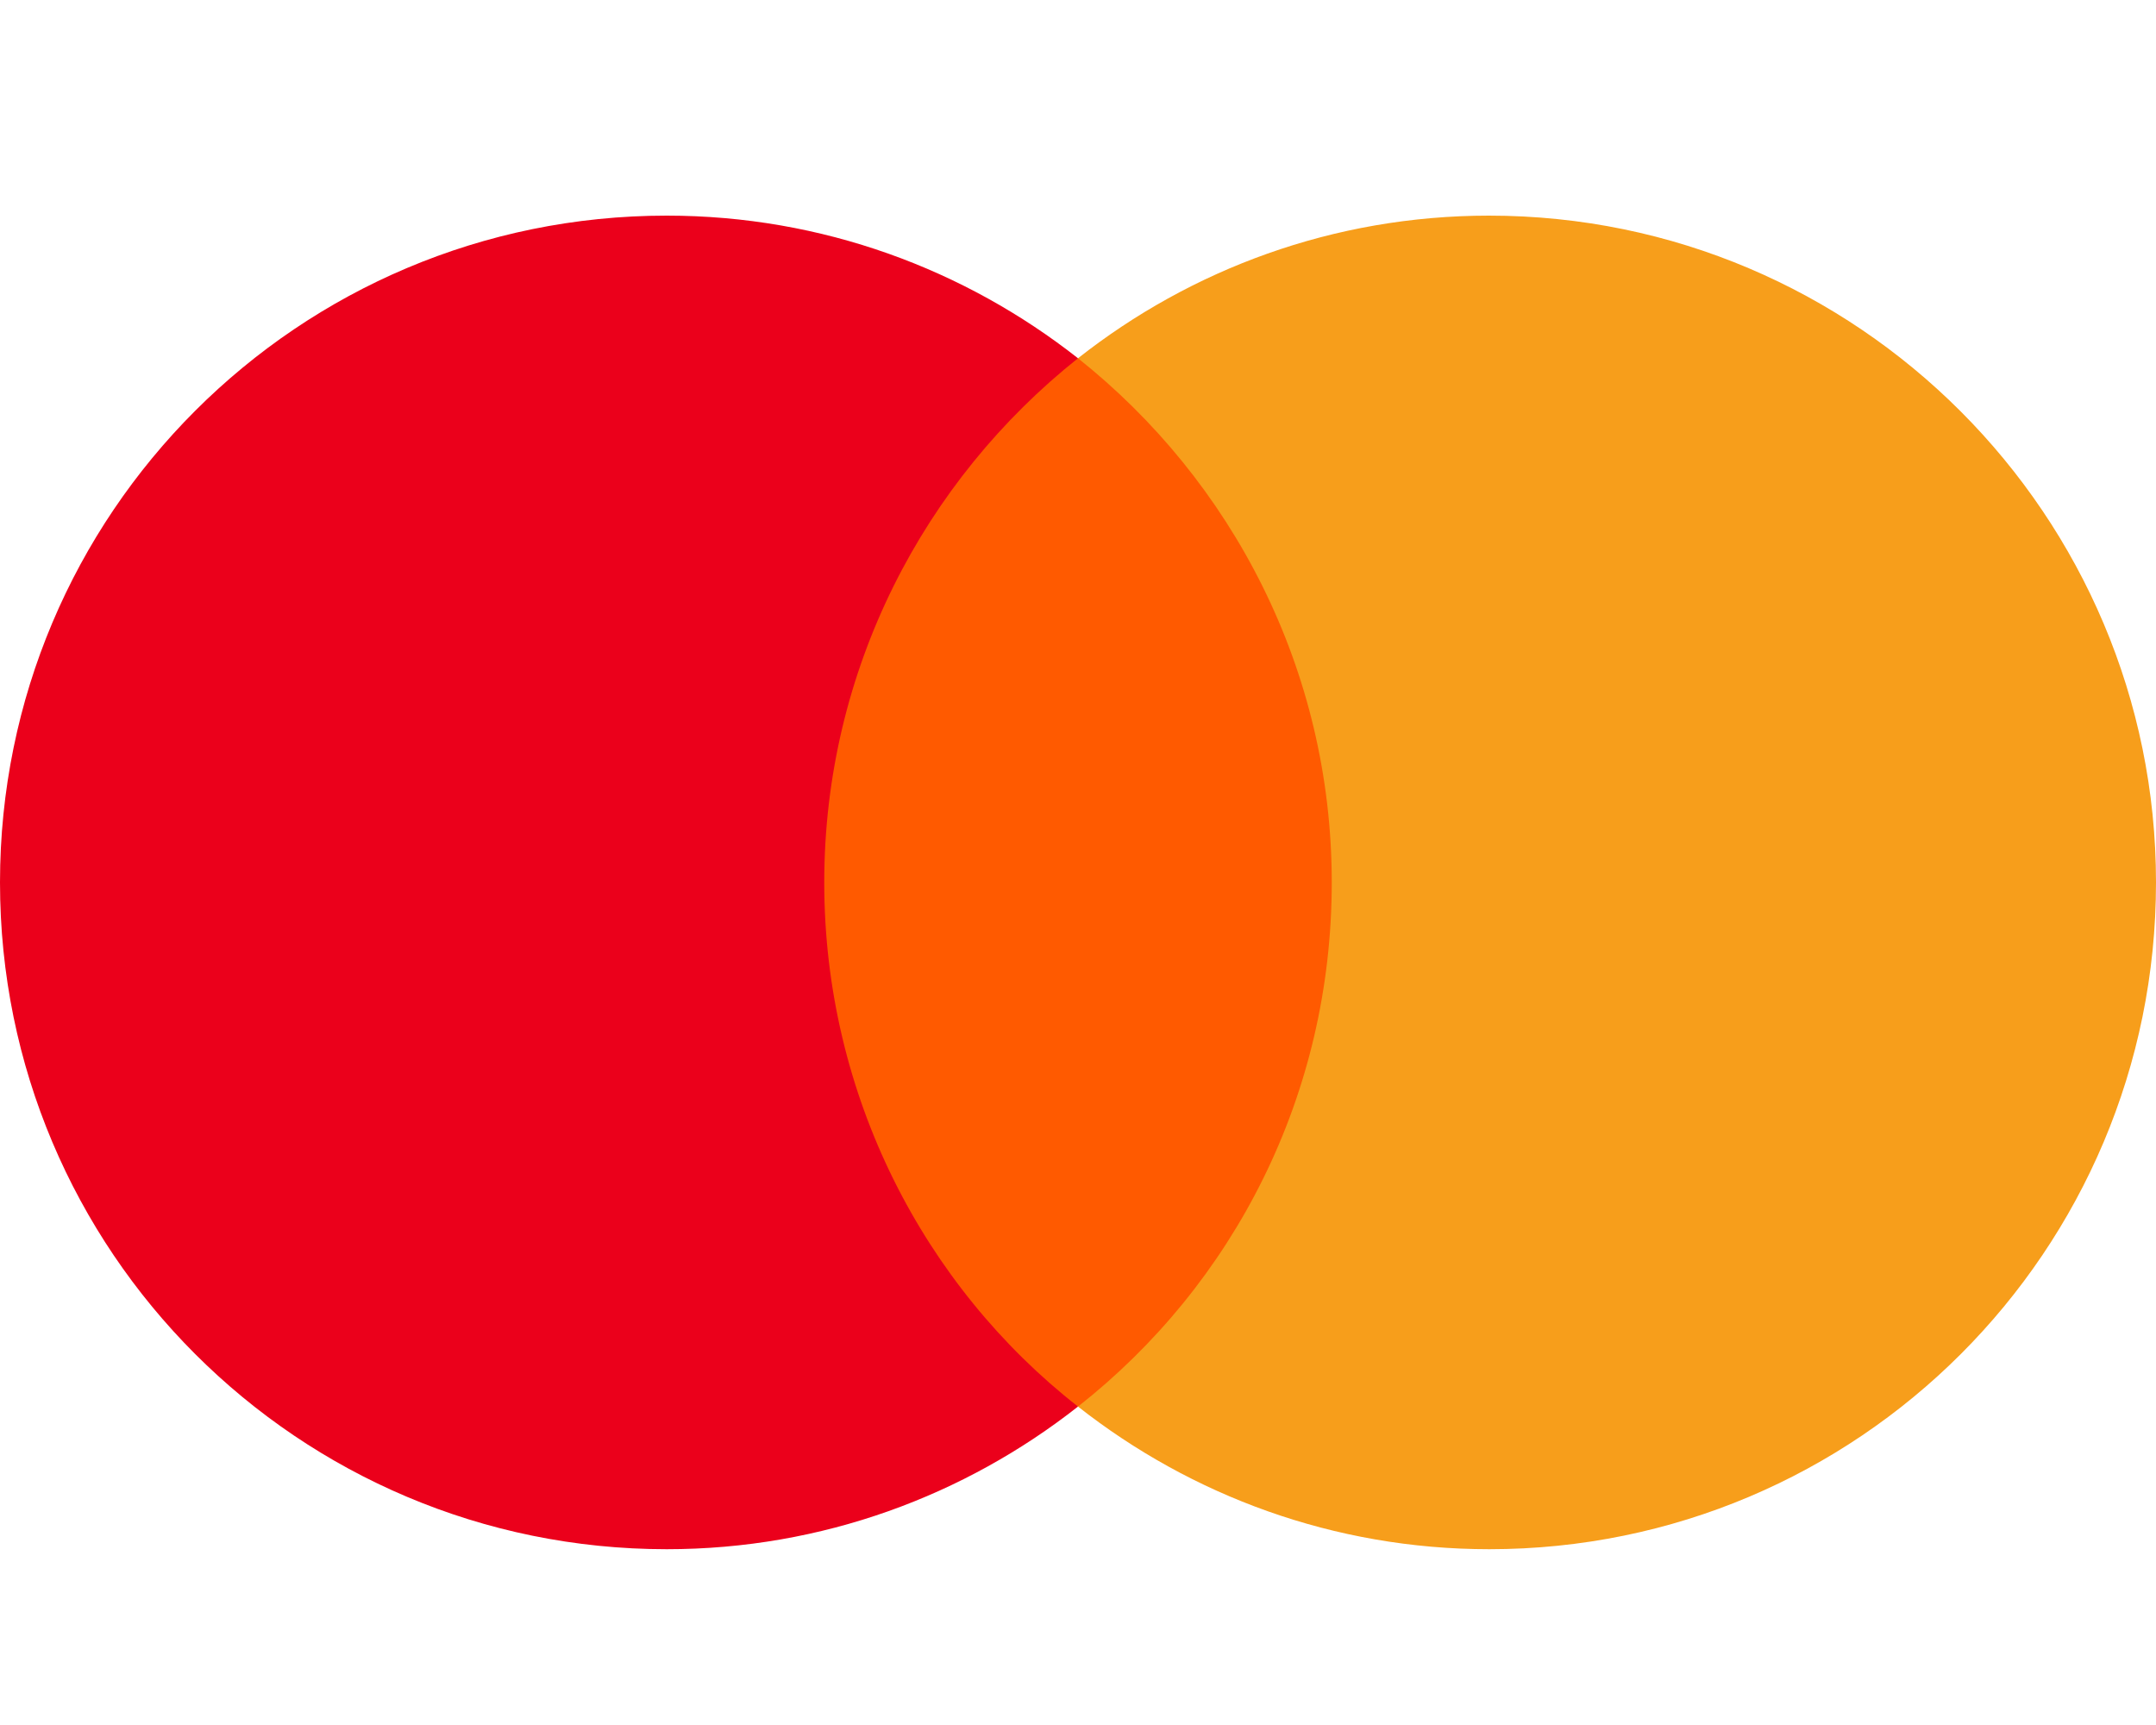 <svg width="40" height="32" viewBox="0 0 40 32" fill="none" xmlns="http://www.w3.org/2000/svg">
<g clip-path="url(#clip0_2008_535)">
<path d="M25.396 6.646H14.571V26.093H25.396V6.646Z" fill="#FF5A00"/>
<path d="M15.292 16.37C15.292 12.418 17.149 8.912 20 6.646C17.902 4.997 15.256 4 12.37 4C5.532 4 -3.05176e-05 9.532 -3.05176e-05 16.37C-3.05176e-05 23.207 5.532 28.739 12.37 28.739C15.256 28.739 17.902 27.742 20 26.093C17.145 23.86 15.292 20.321 15.292 16.37Z" fill="#EB001B"/>
<path d="M40 16.369C40 23.207 34.468 28.739 27.63 28.739C24.744 28.739 22.098 27.742 20 26.093C22.887 23.823 24.708 20.321 24.708 16.369C24.708 12.418 22.851 8.912 20 6.646C22.094 4.997 24.74 4 27.626 4C34.468 4 40 9.568 40 16.369Z" fill="#F79E1B"/>
</g>
<defs>
<clipPath id="clip0_2008_535">
<rect width="40" height="32" fill="white"/>
</clipPath>
</defs>
</svg>
